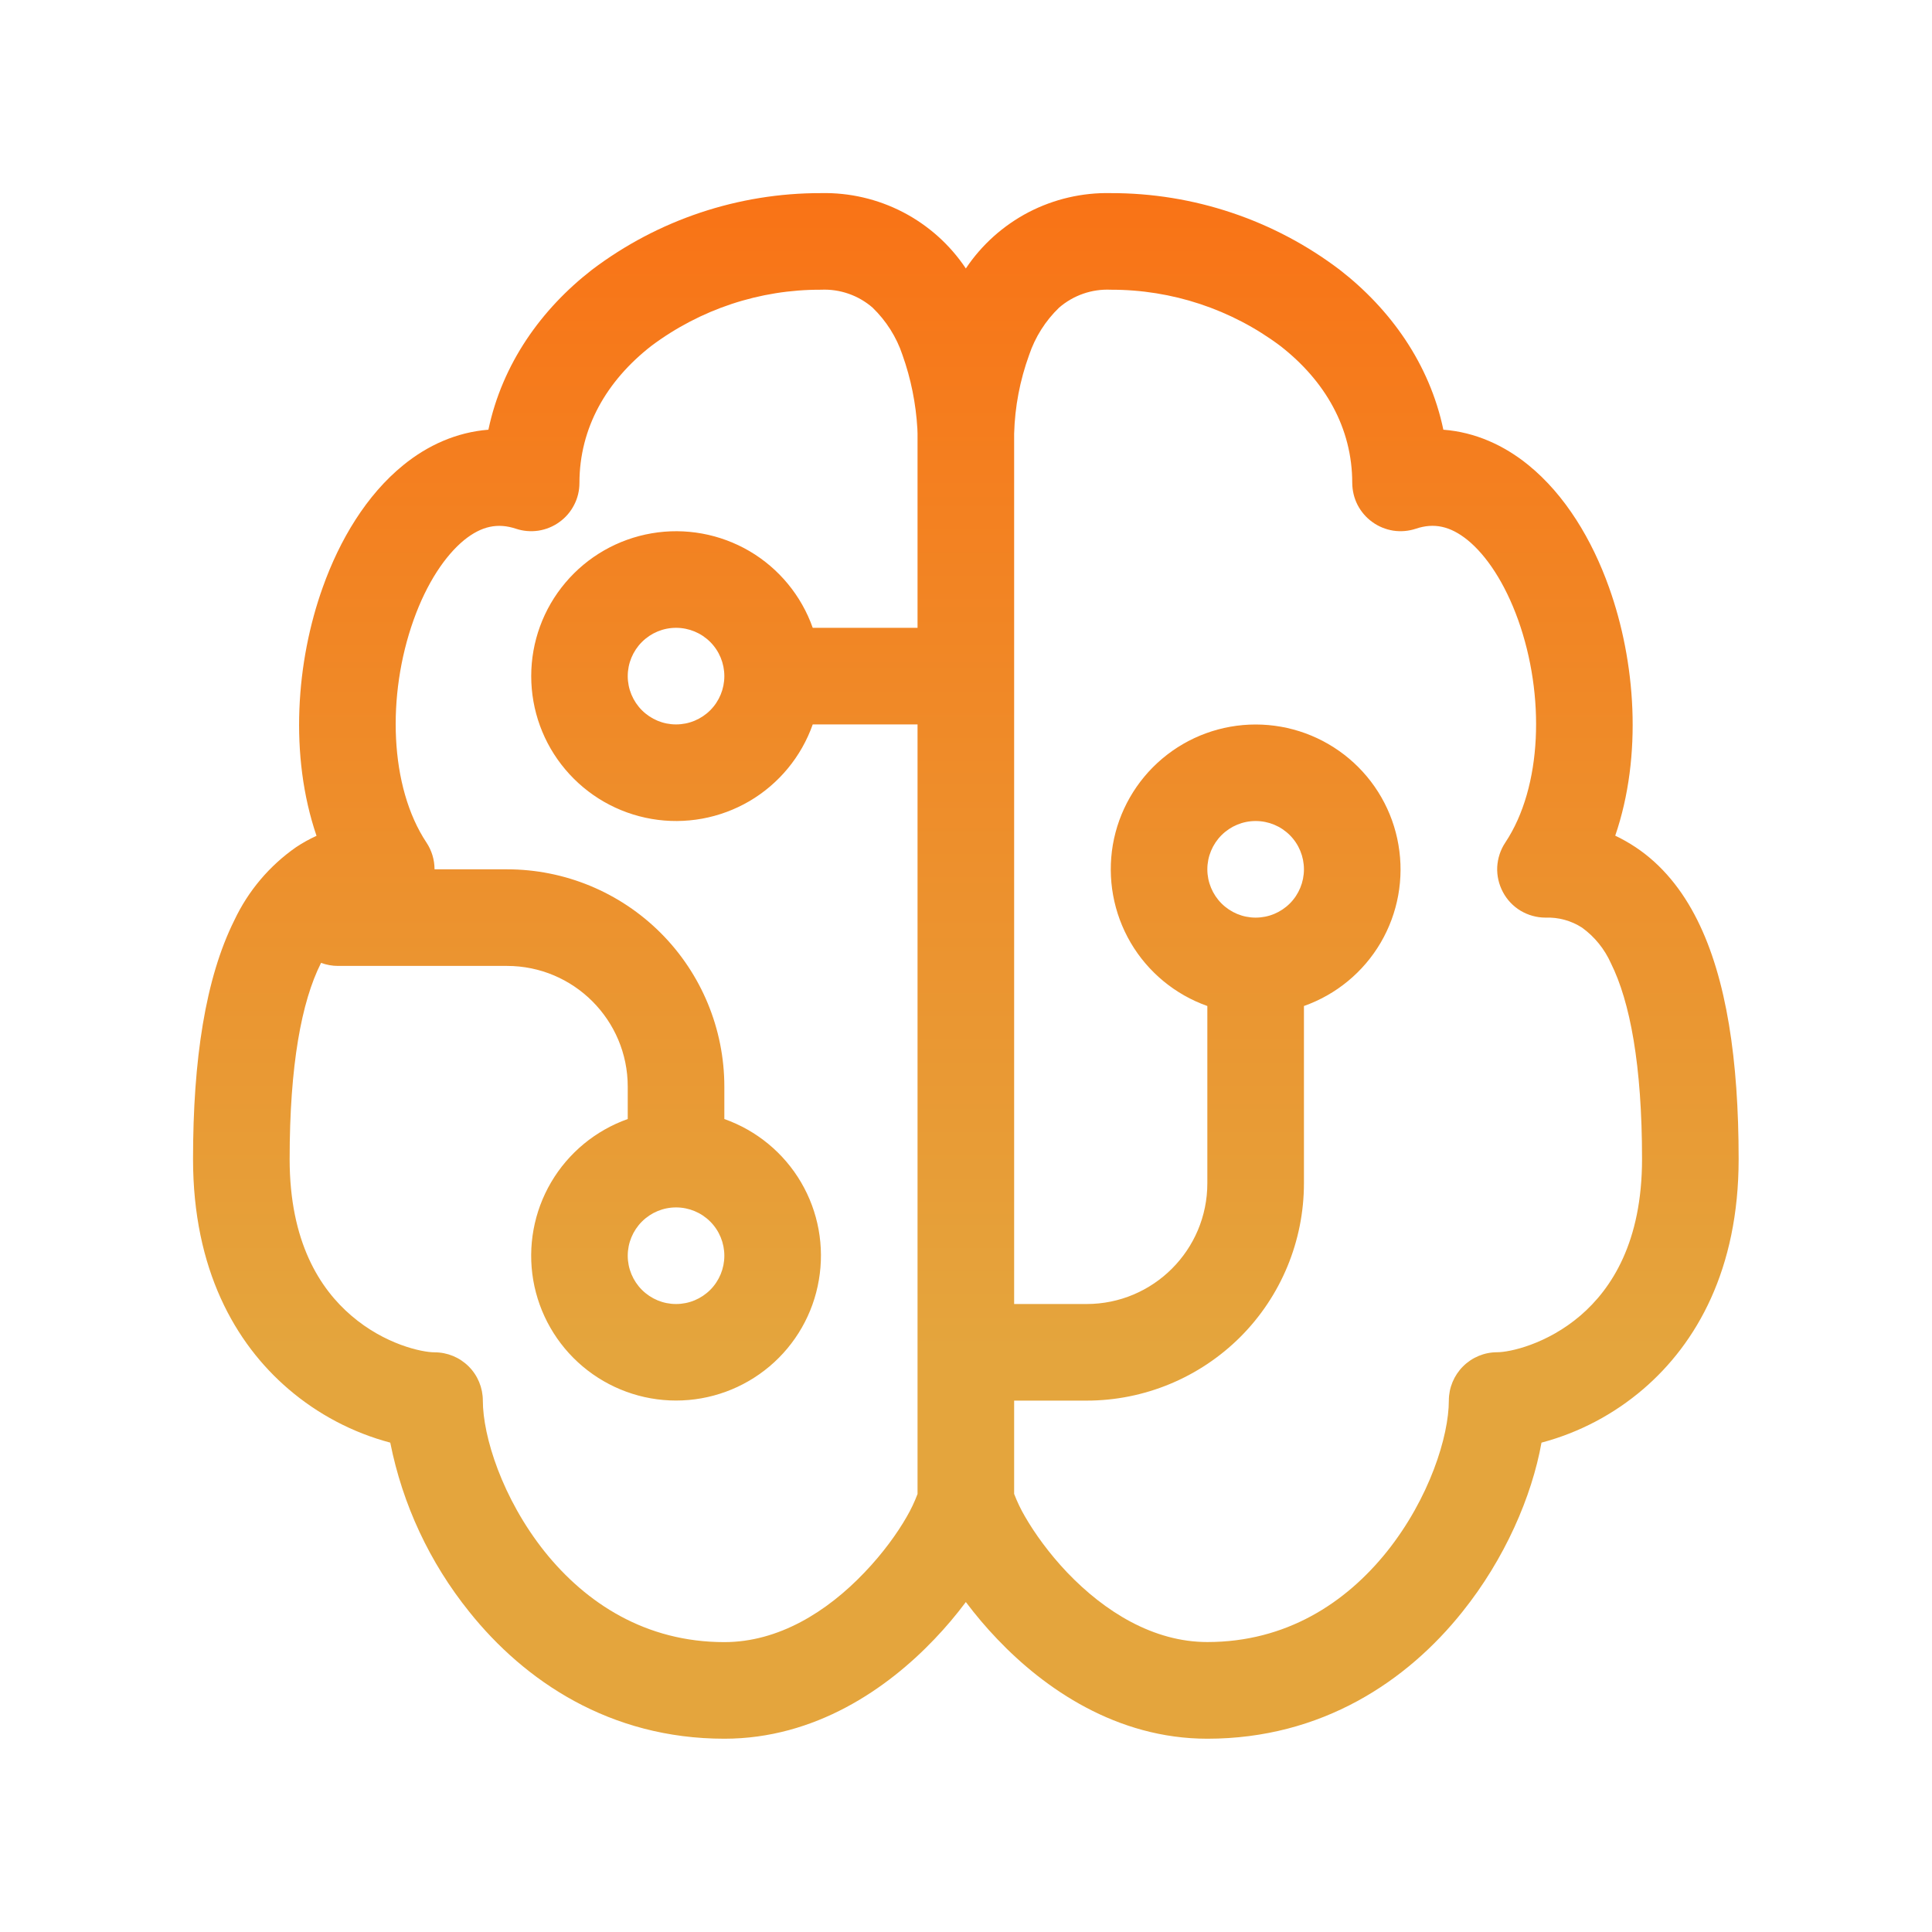 <svg width="24" height="24" viewBox="0 0 24 24" fill="none" xmlns="http://www.w3.org/2000/svg">
<path d="M7.354 3.351C8.173 2.731 9.172 2.397 10.198 2.399C10.553 2.391 10.904 2.473 11.218 2.636C11.533 2.8 11.801 3.04 11.998 3.335C12.195 3.04 12.464 2.8 12.778 2.636C13.093 2.473 13.444 2.391 13.798 2.399C14.825 2.397 15.824 2.731 16.642 3.351C17.272 3.84 17.758 4.518 17.93 5.338C18.324 5.368 18.684 5.531 18.986 5.777C19.444 6.149 19.778 6.707 19.988 7.297C20.317 8.215 20.406 9.385 20.065 10.381C20.151 10.422 20.236 10.47 20.319 10.525C20.649 10.745 20.9 11.059 21.085 11.43C21.448 12.156 21.598 13.169 21.598 14.399C21.598 15.768 21.076 16.687 20.414 17.255C20.048 17.569 19.616 17.797 19.149 17.921C19.029 18.591 18.693 19.366 18.166 20.023C17.482 20.881 16.422 21.599 14.998 21.599C13.87 21.599 12.973 20.975 12.39 20.363C12.25 20.217 12.12 20.063 11.998 19.901C11.877 20.063 11.747 20.217 11.607 20.363C11.024 20.975 10.128 21.599 8.998 21.599C7.575 21.599 6.516 20.881 5.83 20.023C5.338 19.412 5.001 18.691 4.848 17.921C4.381 17.797 3.949 17.569 3.583 17.255C2.92 16.687 2.398 15.767 2.398 14.399C2.398 13.169 2.55 12.155 2.912 11.43C3.084 11.066 3.348 10.754 3.678 10.524C3.759 10.47 3.844 10.423 3.932 10.383C3.591 9.384 3.68 8.215 4.009 7.297C4.219 6.707 4.552 6.149 5.011 5.777C5.313 5.531 5.673 5.369 6.067 5.338C6.24 4.518 6.724 3.84 7.354 3.351ZM11.398 5.399V5.387L11.396 5.327C11.378 5.014 11.316 4.705 11.211 4.41C11.137 4.187 11.009 3.986 10.84 3.822C10.663 3.668 10.433 3.588 10.198 3.599C9.439 3.596 8.699 3.842 8.091 4.297C7.534 4.731 7.198 5.317 7.198 5.999C7.198 6.094 7.176 6.188 7.132 6.272C7.089 6.357 7.026 6.43 6.949 6.485C6.872 6.541 6.783 6.577 6.689 6.592C6.595 6.606 6.499 6.598 6.409 6.568C6.183 6.493 5.982 6.535 5.767 6.708C5.532 6.9 5.302 7.241 5.138 7.701C4.803 8.639 4.838 9.775 5.298 10.467C5.363 10.565 5.398 10.681 5.398 10.799H6.298C7.015 10.799 7.701 11.083 8.208 11.59C8.714 12.096 8.998 12.783 8.998 13.499V13.901C9.399 14.043 9.736 14.321 9.951 14.687C10.166 15.053 10.244 15.484 10.172 15.902C10.101 16.321 9.883 16.701 9.559 16.974C9.234 17.248 8.823 17.398 8.398 17.398C7.974 17.398 7.563 17.248 7.238 16.974C6.914 16.701 6.696 16.321 6.624 15.902C6.553 15.484 6.631 15.053 6.846 14.687C7.061 14.321 7.398 14.043 7.798 13.901V13.499C7.798 12.671 7.126 11.999 6.298 11.999H4.198C4.127 11.999 4.056 11.986 3.988 11.961L3.985 11.968C3.747 12.442 3.598 13.229 3.598 14.399C3.598 15.43 3.976 16.011 4.364 16.343C4.78 16.701 5.242 16.799 5.398 16.799C5.558 16.799 5.71 16.862 5.823 16.975C5.935 17.087 5.998 17.24 5.998 17.399C5.998 17.841 6.238 18.612 6.766 19.275C7.281 19.917 8.022 20.399 8.998 20.399C9.67 20.399 10.273 20.023 10.738 19.535C10.968 19.295 11.146 19.047 11.263 18.843C11.316 18.752 11.361 18.657 11.398 18.559V8.999H10.096C9.955 9.399 9.676 9.737 9.31 9.952C8.944 10.166 8.513 10.245 8.095 10.173C7.676 10.101 7.297 9.884 7.023 9.559C6.749 9.235 6.599 8.824 6.599 8.399C6.599 7.974 6.749 7.563 7.023 7.239C7.297 6.914 7.676 6.697 8.095 6.625C8.513 6.553 8.944 6.632 9.31 6.846C9.676 7.061 9.955 7.399 10.096 7.799H11.398V5.399ZM12.598 17.398V18.558C12.636 18.656 12.681 18.751 12.734 18.841C12.852 19.045 13.029 19.294 13.257 19.534C13.724 20.022 14.328 20.398 14.998 20.398C15.975 20.398 16.716 19.915 17.23 19.273C17.758 18.611 17.998 17.839 17.998 17.398C17.998 17.239 18.062 17.086 18.174 16.974C18.287 16.861 18.439 16.798 18.598 16.798C18.754 16.798 19.216 16.699 19.633 16.342C20.02 16.009 20.398 15.429 20.398 14.398C20.398 13.228 20.248 12.442 20.012 11.967C19.933 11.79 19.809 11.636 19.652 11.523C19.517 11.436 19.359 11.393 19.198 11.399C19.09 11.399 18.983 11.369 18.89 11.314C18.797 11.258 18.721 11.178 18.67 11.082C18.619 10.986 18.594 10.879 18.599 10.77C18.605 10.662 18.639 10.557 18.699 10.467C19.16 9.775 19.194 8.639 18.859 7.701C18.694 7.241 18.465 6.899 18.23 6.708C18.015 6.535 17.814 6.492 17.588 6.568C17.498 6.598 17.402 6.606 17.308 6.592C17.214 6.577 17.125 6.541 17.048 6.485C16.971 6.43 16.908 6.357 16.864 6.272C16.821 6.188 16.799 6.094 16.798 5.999C16.798 5.317 16.462 4.731 15.904 4.297C15.297 3.842 14.558 3.597 13.798 3.599C13.564 3.588 13.334 3.668 13.156 3.822C12.987 3.985 12.859 4.187 12.784 4.41C12.67 4.724 12.607 5.053 12.598 5.387V16.199H13.498C14.326 16.199 14.998 15.527 14.998 14.699V12.497C14.598 12.355 14.261 12.077 14.046 11.711C13.831 11.344 13.753 10.914 13.824 10.495C13.896 10.077 14.114 9.697 14.438 9.424C14.763 9.15 15.174 9 15.598 9C16.023 9 16.434 9.15 16.759 9.424C17.083 9.697 17.301 10.077 17.372 10.495C17.444 10.914 17.366 11.344 17.151 11.711C16.936 12.077 16.599 12.355 16.198 12.497V14.699C16.198 15.415 15.914 16.102 15.408 16.608C14.901 17.114 14.214 17.399 13.498 17.399H12.598V17.398ZM7.798 8.399C7.798 8.558 7.862 8.711 7.974 8.823C8.087 8.936 8.239 8.999 8.398 8.999C8.558 8.999 8.71 8.936 8.823 8.823C8.935 8.711 8.998 8.558 8.998 8.399C8.998 8.24 8.935 8.087 8.823 7.975C8.71 7.862 8.558 7.799 8.398 7.799C8.239 7.799 8.087 7.862 7.974 7.975C7.862 8.087 7.798 8.24 7.798 8.399ZM15.598 11.399C15.758 11.399 15.91 11.336 16.023 11.223C16.135 11.111 16.198 10.958 16.198 10.799C16.198 10.64 16.135 10.487 16.023 10.375C15.91 10.262 15.758 10.199 15.598 10.199C15.439 10.199 15.287 10.262 15.174 10.375C15.062 10.487 14.998 10.64 14.998 10.799C14.998 10.958 15.062 11.111 15.174 11.223C15.287 11.336 15.439 11.399 15.598 11.399ZM8.398 14.999C8.239 14.999 8.087 15.062 7.974 15.175C7.862 15.287 7.798 15.44 7.798 15.599C7.798 15.758 7.862 15.911 7.974 16.023C8.087 16.136 8.239 16.199 8.398 16.199C8.558 16.199 8.71 16.136 8.823 16.023C8.935 15.911 8.998 15.758 8.998 15.599C8.998 15.44 8.935 15.287 8.823 15.175C8.71 15.062 8.558 14.999 8.398 14.999Z" fill="url(#paint0_linear_574_43012)"/>
<defs>
<linearGradient id="paint0_linear_574_43012" x1="11.998" y1="2.398" x2="11.998" y2="21.599" gradientUnits="userSpaceOnUse">
<stop stop-color="#F97316"/>
<stop offset="0.75" stop-color="#E4A53D"/>
</linearGradient>
</defs>
</svg>
